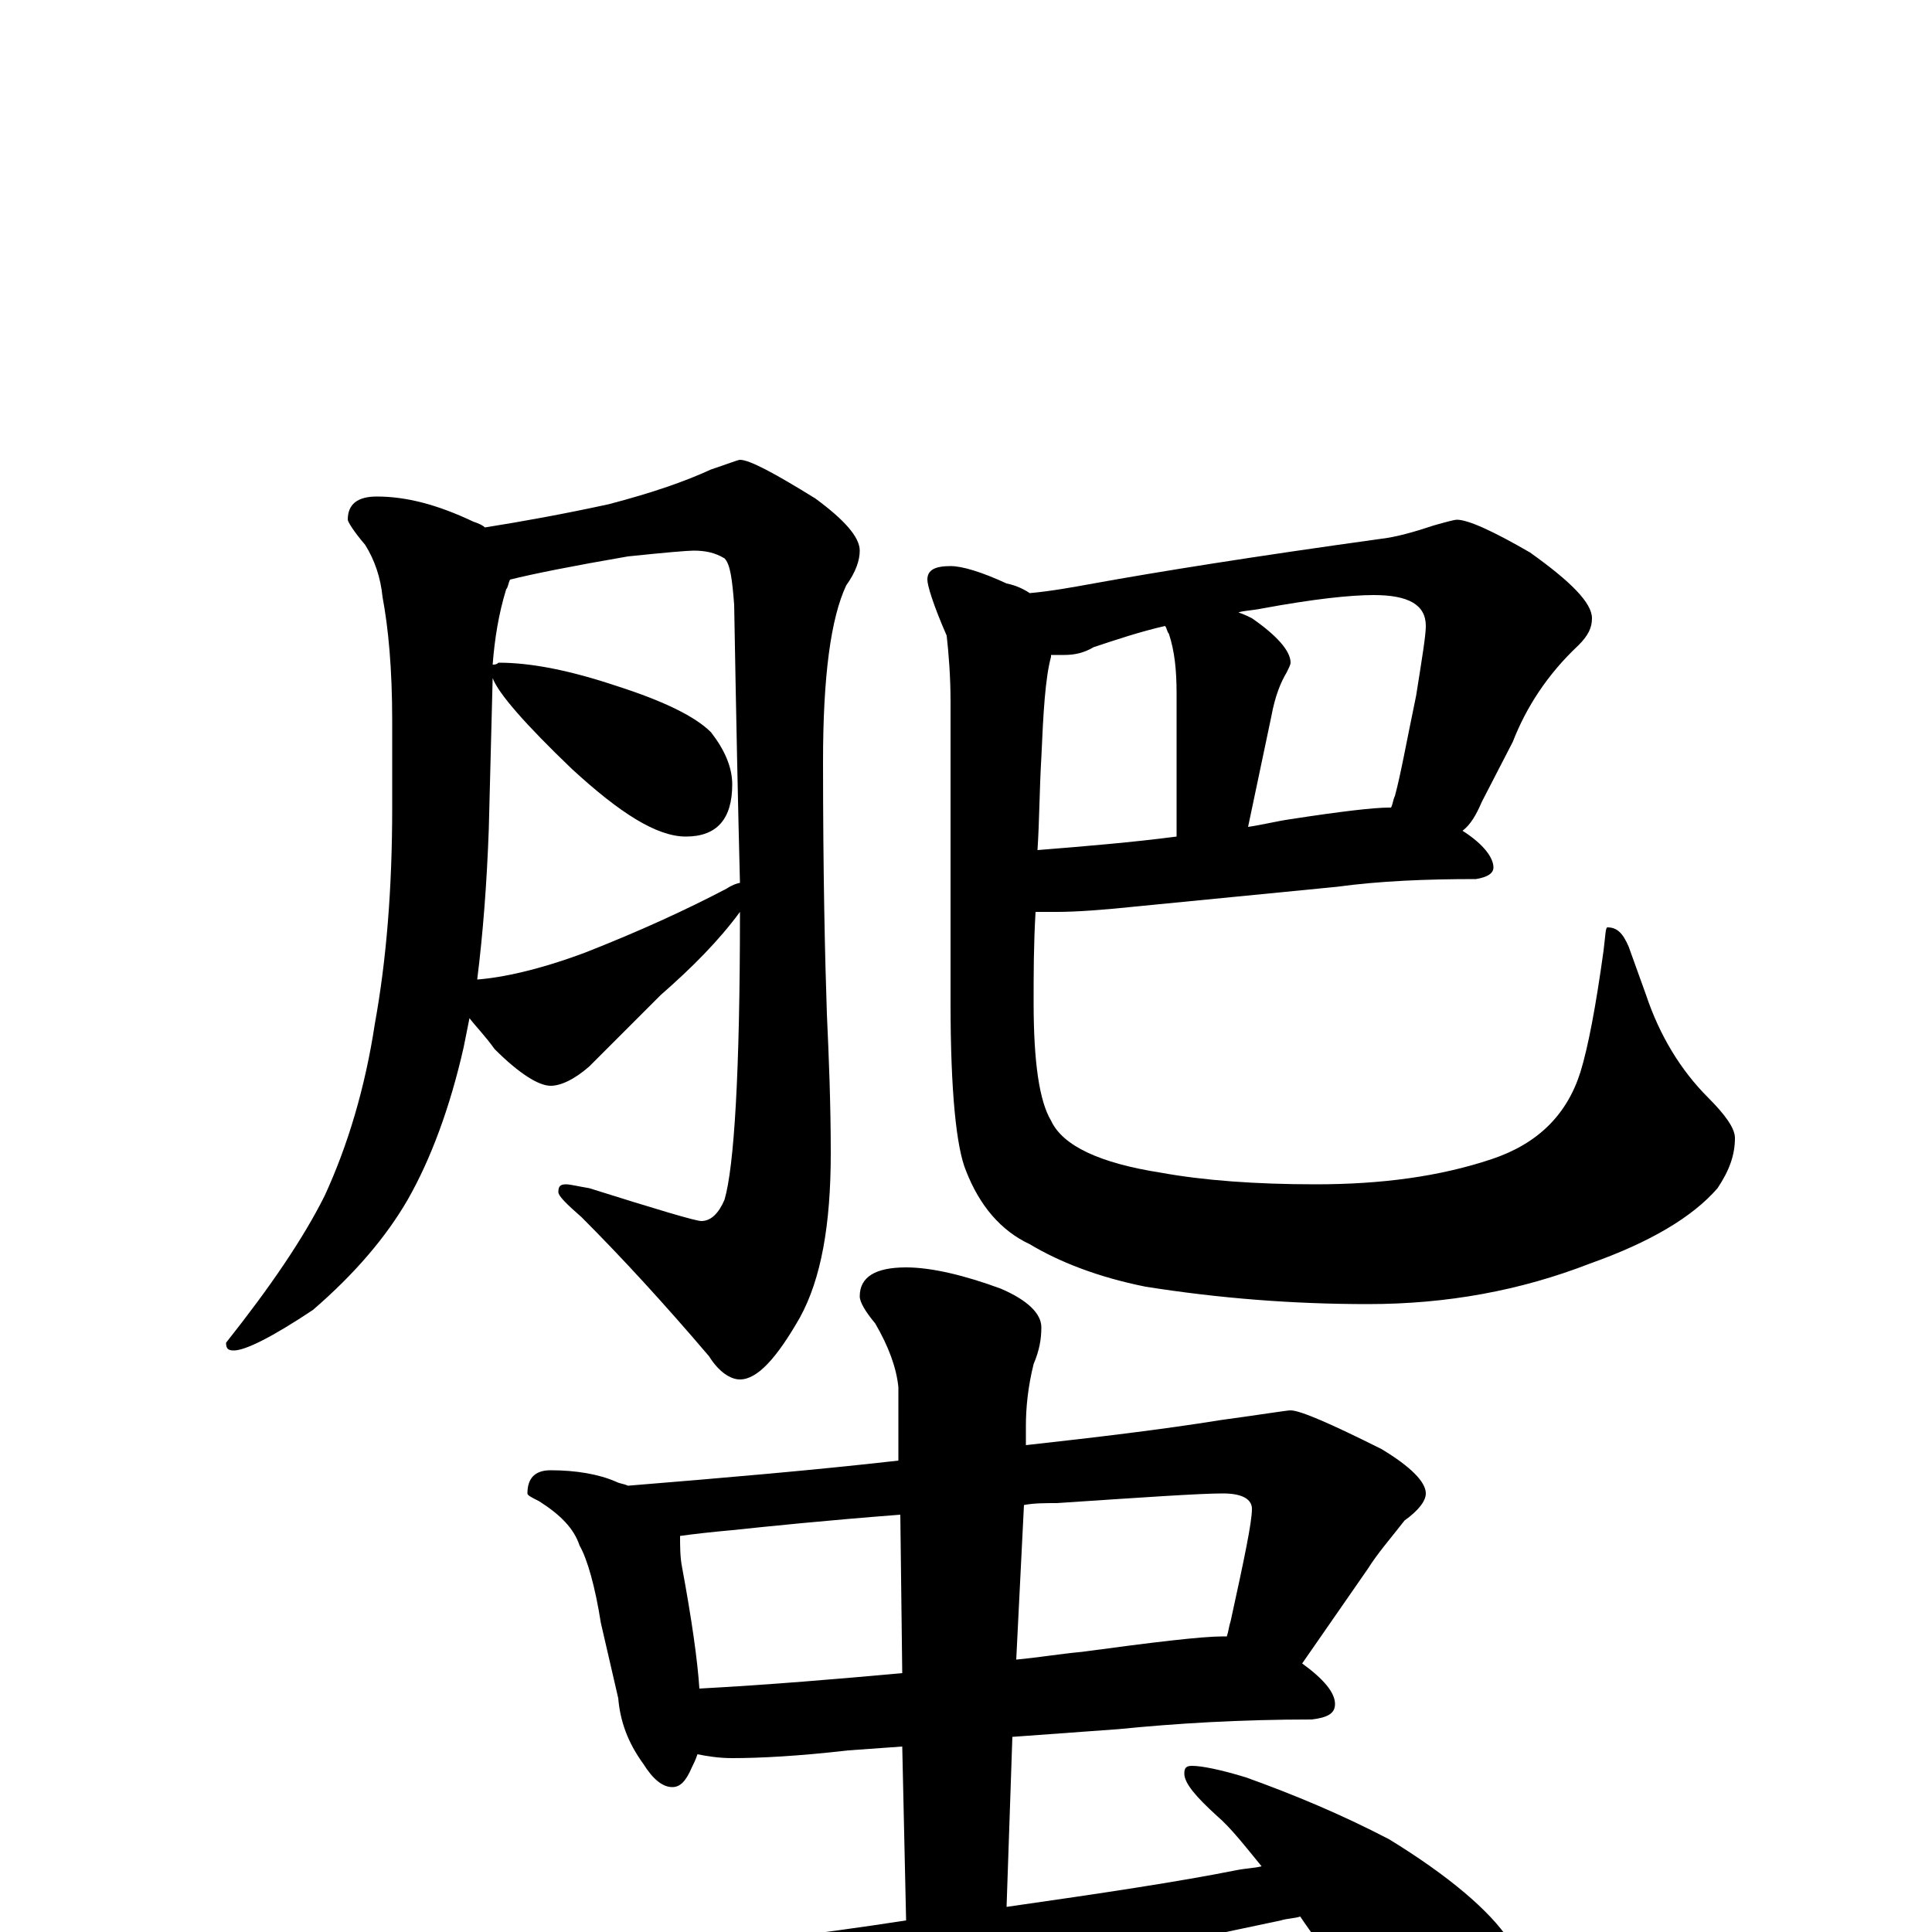 <?xml version="1.0" encoding="utf-8" ?>
<!DOCTYPE svg PUBLIC "-//W3C//DTD SVG 1.1//EN" "http://www.w3.org/Graphics/SVG/1.1/DTD/svg11.dtd">
<svg version="1.1" id="Layer_1" xmlns="http://www.w3.org/2000/svg" xmlns:xlink="http://www.w3.org/1999/xlink" x="0px" y="145px" width="1000px" height="1000px" viewBox="0 0 1000 1000" enable-background="new 0 0 1000 1000" xml:space="preserve">
<g id="Layer_1">
<path id="glyph" transform="matrix(1 0 0 -1 0 1000)" d="M195,743C210,743 226,739 245,730C248,729 250,728 251,727C270,730 292,734 315,739C338,745 355,751 368,757C377,760 382,762 383,762C388,762 401,755 422,742C437,731 445,722 445,715C445,710 443,704 438,697C430,680 426,650 426,606C426,548 427,504 428,475C429,453 430,429 430,403C430,366 425,338 414,318C402,297 392,286 383,286C378,286 372,290 367,298C344,325 322,349 301,370C293,377 289,381 289,383C289,386 290,387 293,387C295,387 299,386 305,385C340,374 360,368 363,368C368,368 372,372 375,379C380,396 383,445 383,527l0,1C372,513 358,499 342,485C328,471 316,459 305,448C297,441 290,438 285,438C279,438 269,444 256,457C251,464 246,469 243,473C242,468 241,463 240,458C233,427 223,400 211,379C200,360 184,341 162,322C141,308 127,301 121,301C118,301 117,302 117,305C140,334 157,359 168,381C180,407 189,437 194,470C200,503 203,540 203,582l0,45C203,654 201,675 198,691C197,701 194,710 189,718C183,725 180,730 180,731C180,739 185,743 195,743M247,493C260,494 279,498 303,507C331,518 355,529 376,540C379,542 382,543 383,543C382,582 381,630 380,687C379,700 378,708 375,711C370,714 365,715 359,715C356,715 344,714 325,712C296,707 276,703 264,700C263,698 263,696 262,695C258,682 256,669 255,656C256,656 257,656 258,657C275,657 295,653 319,645C344,637 360,629 368,621C375,612 379,603 379,594C379,576 371,567 355,567C340,567 321,579 296,602C272,625 258,641 255,649l-2,-78C252,543 250,517 247,493M754,731C760,731 773,725 792,714C813,699 824,688 824,680C824,675 822,671 817,666C801,651 790,634 783,616l-16,-31C764,578 761,573 757,570C768,563 773,556 773,551C773,548 770,546 764,545C738,545 714,544 692,541l-102,-10C571,529 557,528 547,528C543,528 539,528 536,528C535,511 535,496 535,481C535,450 538,430 544,420C550,407 569,398 601,393C623,389 650,387 681,387C715,387 745,391 772,400C796,408 811,423 818,445C822,458 826,479 830,508C831,516 831,520 832,520C837,520 840,517 843,510l9,-25C859,464 870,446 884,432C893,423 898,416 898,411C898,402 895,394 889,385C876,370 854,357 823,346C787,332 749,325 708,325C669,325 631,328 593,334C568,339 548,347 533,356C518,363 507,376 500,394C495,406 492,435 492,481l0,156C492,650 491,662 490,671C483,687 480,697 480,700C480,705 484,707 492,707C498,707 508,704 521,698C526,697 530,695 533,693C544,694 555,696 566,698C599,704 649,712 714,721C723,722 733,725 742,728C749,730 753,731 754,731M544,661l0,-1C541,649 540,631 539,608C538,591 538,575 537,560C562,562 586,564 609,567l0,74C609,653 608,663 605,672C604,673 604,675 603,676C590,673 578,669 566,665C561,662 556,661 551,661C548,661 546,661 544,661M646,572C653,573 661,575 668,576C694,580 711,582 719,582l1,0C721,584 721,586 722,588C725,599 728,616 733,640C736,659 738,671 738,676C738,687 729,692 711,692C699,692 680,690 653,685C648,684 644,684 641,683C644,682 646,681 648,680C661,671 668,663 668,657C668,656 667,654 666,652C663,647 660,640 658,629M285,239C298,239 310,237 319,233C321,232 323,232 325,231C374,235 421,239 465,244l0,38C464,292 460,303 453,315C448,321 445,326 445,329C445,339 453,344 469,344C482,344 499,340 518,333C532,327 539,320 539,313C539,307 538,301 535,294C532,282 531,271 531,262l0,-10C567,256 601,260 632,265C654,268 666,270 668,270C673,270 689,263 715,250C730,241 738,233 738,227C738,223 734,218 727,213C720,204 713,196 708,188l-34,-49C685,131 691,124 691,118C691,113 687,111 679,110C642,110 609,108 579,105l-55,-4l-3,-88C570,20 610,26 640,32C645,33 649,33 653,34C644,45 637,54 630,60C619,70 613,77 613,82C613,85 614,86 617,86C622,86 632,84 645,80C670,71 694,61 719,48C750,29 771,11 781,-4C789,-19 793,-34 793,-50C793,-60 791,-70 786,-81C781,-89 774,-93 766,-93C762,-93 756,-90 747,-84C733,-73 715,-52 694,-21C686,-10 679,-1 673,8C670,7 666,7 663,6C487,-31 399,-51 399,-52C362,-60 329,-69 299,-78C282,-85 268,-89 258,-89C247,-89 231,-81 212,-65C191,-44 180,-30 180,-23C180,-15 185,-11 195,-11C199,-11 206,-12 217,-15C230,-18 239,-19 242,-19C257,-19 281,-17 316,-14C373,-7 424,-1 469,6l-2,90l-28,-2C413,91 393,90 379,90C372,90 366,91 361,92C360,89 359,87 358,85C355,78 352,75 348,75C343,75 338,79 333,87C325,98 321,109 320,121l-9,39C308,179 304,193 300,200C297,209 290,216 279,223C275,225 273,226 273,227C273,235 277,239 285,239M362,126C399,128 434,131 467,134l-1,82C427,213 398,210 379,208C368,207 359,206 352,205C352,200 352,194 353,189C358,162 361,141 362,126M530,221l-4,-80C537,142 549,144 560,145C597,150 622,153 633,153C634,153 634,153 635,153C636,156 636,158 637,161C644,193 648,212 648,219C648,224 643,227 633,227C621,227 592,225 547,222C541,222 535,222 530,221z"/>
</g>
</svg>
